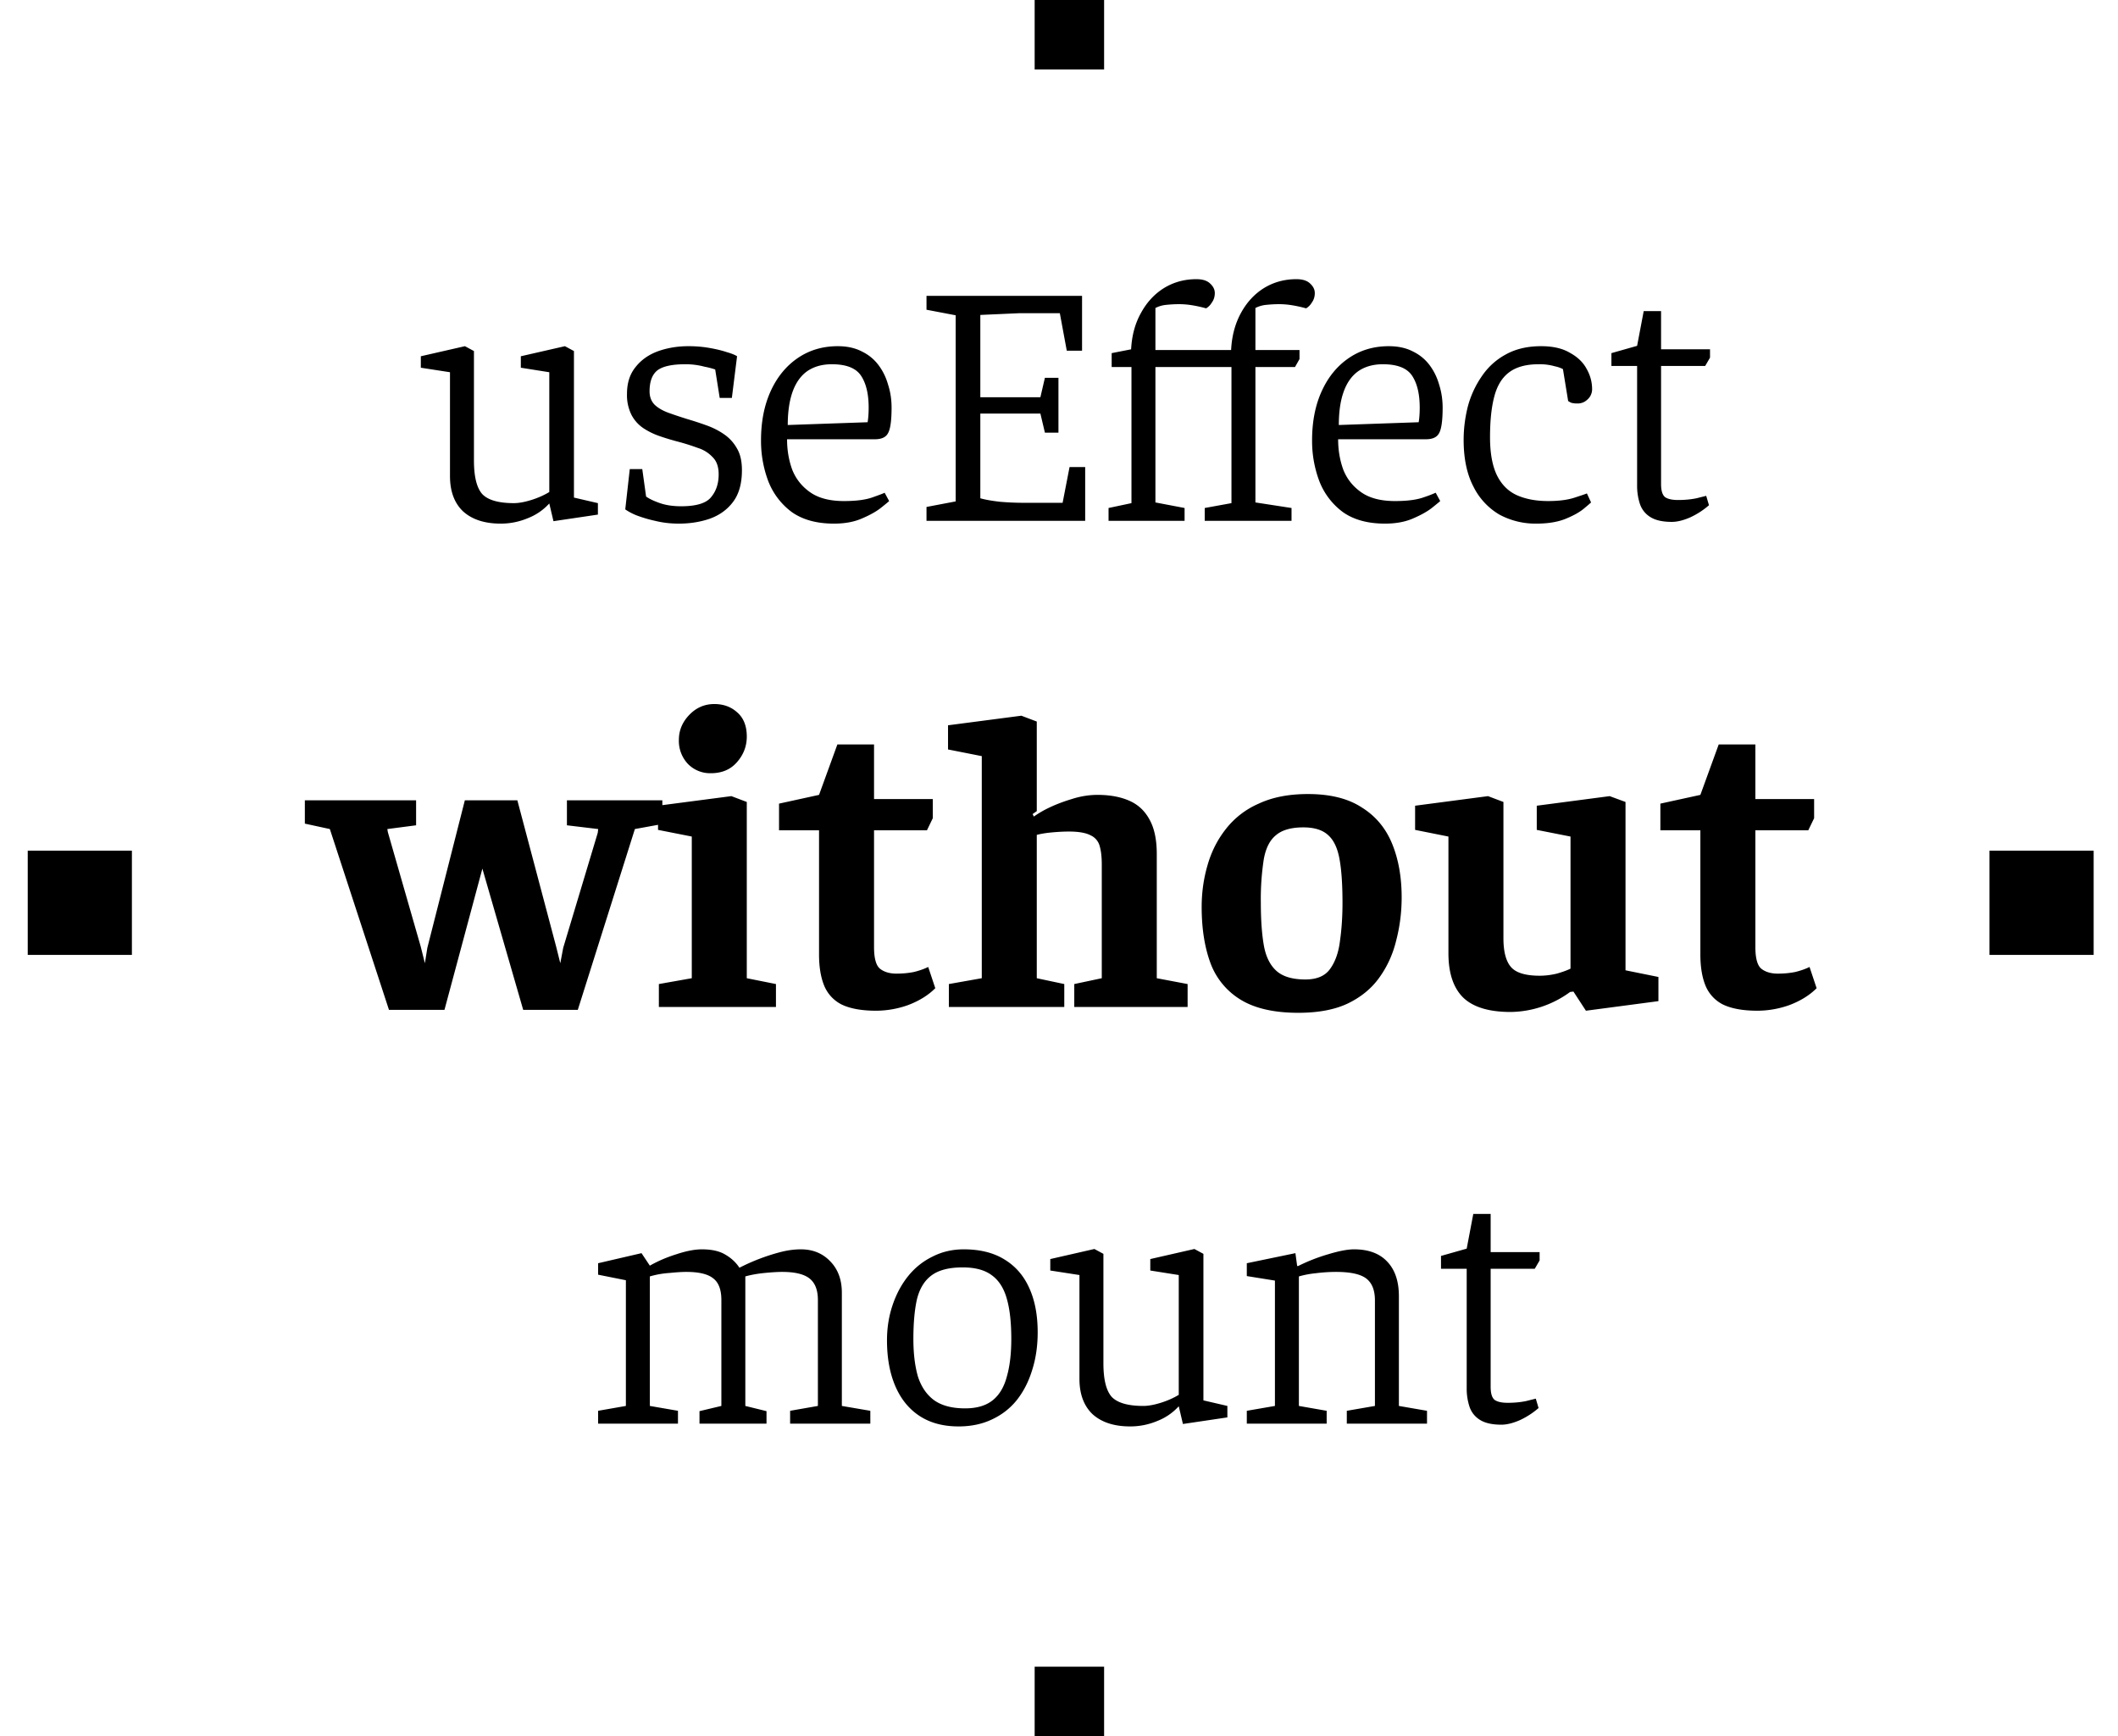 <svg width="61" height="50" viewBox="0 0 61 50" fill="none" xmlns="http://www.w3.org/2000/svg"><path d="M14.42 15.08c-.46 0-.82-.117-1.08-.35-.254-.24-.38-.58-.38-1.02v-2.99l-.84-.13v-.33l1.27-.29.26.14v3.15c0 .467.08.79.24.97.166.173.47.26.91.26.14 0 .306-.03.5-.09.193-.06.366-.137.52-.23v-3.45l-.82-.13v-.33l1.27-.29.26.14v4.22l.69.16v.33l-1.28.19-.12-.51-.01.01a1.62 1.62 0 0 1-.6.41c-.254.107-.517.16-.79.16Zm5.128 0c-.24 0-.466-.027-.68-.08a3.777 3.777 0 0 1-.54-.16 1.621 1.621 0 0 1-.32-.17l.13-1.16h.36l.11.79c.094.067.227.13.4.19.174.06.377.09.61.09.434 0 .72-.087.86-.26.147-.173.22-.393.22-.66 0-.213-.056-.377-.17-.49a.972.972 0 0 0-.43-.27 6.336 6.336 0 0 0-.57-.18c-.18-.047-.356-.1-.53-.16a2.056 2.056 0 0 1-.47-.23 1.045 1.045 0 0 1-.34-.38 1.272 1.272 0 0 1-.13-.61c0-.307.08-.56.24-.76.16-.207.374-.36.64-.46.274-.1.57-.15.89-.15.214 0 .414.017.6.05.194.033.36.073.5.12.14.04.24.08.3.12l-.15 1.2h-.35l-.13-.82a2.384 2.384 0 0 0-.31-.08 2.106 2.106 0 0 0-.55-.07c-.386 0-.656.06-.81.18-.146.12-.22.32-.22.6 0 .16.05.29.15.39.1.093.234.17.4.23.167.06.347.12.54.18.18.053.364.113.55.18.187.067.357.153.51.26.154.107.277.243.37.41.094.16.14.367.14.62 0 .387-.086.693-.26.92-.166.22-.39.38-.67.48-.273.093-.57.14-.89.14Zm4.47 0c-.493 0-.896-.11-1.21-.33a2.01 2.01 0 0 1-.68-.89 3.28 3.28 0 0 1-.21-1.18c0-.54.094-1.013.28-1.42.187-.407.447-.723.78-.95.334-.227.717-.34 1.15-.34.267 0 .497.05.69.15.194.093.354.223.48.39.127.167.22.357.28.57.067.207.1.427.1.66 0 .367-.033.61-.1.73-.06.12-.186.18-.38.18h-2.53c0 .313.05.607.15.88.107.267.28.483.52.65.24.167.564.25.97.25.354 0 .63-.037.83-.11.207-.073.32-.117.34-.13l.13.24c-.02.02-.096.083-.23.19-.133.107-.316.21-.55.31-.226.1-.496.15-.81.15Zm-1.33-2.84 2.3-.08c.02-.12.03-.26.03-.42 0-.393-.073-.7-.22-.92-.146-.22-.426-.33-.84-.33-.28 0-.516.067-.71.2-.186.133-.326.33-.42.59-.093.26-.14.58-.14.96ZM26.684 15v-.4l.84-.16V9.08l-.84-.16v-.4h4.48v1.58h-.44l-.2-1.08h-1.17l-1.12.05v2.37h1.73l.13-.56h.39v1.58h-.39l-.13-.55h-1.73v2.44c.14.04.326.073.56.1.233.02.456.03.67.03h1.14l.2-1.03h.45V15h-4.57Zm5.243 0v-.37l.66-.14v-3.92h-.57v-.4l.56-.11c.02-.393.113-.74.28-1.04.166-.307.386-.547.66-.72.28-.173.593-.26.94-.26.18 0 .313.043.4.13.086.08.13.17.13.27 0 .107-.03.2-.09.28a.452.452 0 0 1-.16.16 3.843 3.843 0 0 0-.41-.09 2.31 2.31 0 0 0-.38-.03c-.114 0-.234.007-.36.02a.846.846 0 0 0-.31.09v1.21h2.18c.02-.4.113-.753.28-1.06.166-.307.386-.547.66-.72.28-.173.593-.26.94-.26.18 0 .313.043.4.13.086.08.13.17.13.27 0 .107-.03.2-.09.28a.452.452 0 0 1-.16.16 3.843 3.843 0 0 0-.41-.09 2.31 2.31 0 0 0-.38-.03c-.114 0-.234.007-.36.02a.846.846 0 0 0-.31.09v1.21h1.27v.26l-.13.23h-1.14v3.9l1.04.16V15h-2.5v-.37l.77-.14v-3.92h-2.19v3.9l.84.16V15h-2.19Zm7.962.08c-.494 0-.897-.11-1.21-.33a2.01 2.01 0 0 1-.68-.89 3.28 3.28 0 0 1-.21-1.18c0-.54.093-1.013.28-1.42.186-.407.446-.723.78-.95.333-.227.716-.34 1.15-.34.266 0 .496.05.69.15.193.093.353.223.48.39.126.167.22.357.28.57.066.207.1.427.1.66 0 .367-.034.61-.1.73-.06.12-.187.18-.38.18h-2.53c0 .313.05.607.15.88.106.267.28.483.52.65.24.167.563.25.97.25.353 0 .63-.037.83-.11a3.48 3.48 0 0 0 .34-.13l.13.24c-.02.02-.097.083-.23.19-.134.107-.317.21-.55.31-.227.1-.497.15-.81.15Zm-1.33-2.84 2.3-.08c.02-.12.03-.26.03-.42 0-.393-.074-.7-.22-.92-.147-.22-.427-.33-.84-.33-.28 0-.517.067-.71.2-.187.133-.327.33-.42.59-.094.26-.14.58-.14.96Zm5.685 2.84a2.19 2.19 0 0 1-1.06-.26 1.925 1.925 0 0 1-.75-.81c-.187-.36-.28-.807-.28-1.34 0-.32.04-.64.12-.96a2.8 2.8 0 0 1 .4-.87c.18-.267.41-.477.69-.63.287-.16.627-.24 1.02-.24.34 0 .617.063.83.19.22.12.38.273.48.46.107.187.16.383.16.59 0 .073-.02.143-.06.21a.495.495 0 0 1-.16.15.405.405 0 0 1-.2.05.672.672 0 0 1-.18-.02.896.896 0 0 1-.09-.05l-.15-.92a.89.89 0 0 0-.23-.08 1.58 1.58 0 0 0-.47-.06c-.367 0-.653.08-.86.24-.2.153-.34.387-.42.7-.08.307-.12.693-.12 1.16 0 .46.067.827.2 1.1.133.267.323.457.57.57.253.113.553.17.9.17.313 0 .57-.033.77-.1.207-.067.323-.107.35-.12l.12.26c-.02.02-.09.08-.21.18-.12.1-.293.197-.52.29-.227.093-.51.14-.85.14Zm3.906-.05c-.267 0-.474-.047-.62-.14a.703.703 0 0 1-.3-.38 1.667 1.667 0 0 1-.08-.53v-3.44h-.74v-.37l.74-.21.19-1h.5v1.1h1.41v.24l-.14.24h-1.27v3.4c0 .193.04.32.12.38.08.053.203.08.37.08.193 0 .37-.017.53-.05l.28-.07.08.27c-.16.14-.34.257-.54.35-.2.087-.377.13-.53.13ZM11.203 29.084 9.5 23.876l-.72-.156v-.672h3.204v.72l-.828.108.013.084.948 3.3.12.48.071-.444 1.08-4.248H14.9l1.117 4.212.12.48.084-.444.995-3.312.012-.108-.9-.108v-.72h2.748v.684l-.791.144-1.644 5.208h-1.572l-1.176-4.068-1.092 4.068h-1.597ZM18.976 29v-.66l.948-.168v-4.08l-.972-.192v-.696l2.112-.276.444.168v5.076l.84.168V29h-3.372Zm1.5-6.732a.895.895 0 0 1-.66-.264.967.967 0 0 1-.264-.696c0-.272.1-.512.3-.72.2-.208.44-.312.72-.312.264 0 .484.08.66.24.184.16.276.392.276.696 0 .28-.096.528-.288.744-.184.208-.432.312-.744.312Zm4.757 6.84c-.416 0-.748-.06-.996-.18a1.058 1.058 0 0 1-.504-.552c-.096-.24-.144-.536-.144-.888v-3.576h-1.152v-.768l1.152-.252.528-1.452h1.056v1.572h1.692v.552l-.168.348h-1.524v3.36c0 .32.056.528.168.624.12.096.28.144.48.144.176 0 .344-.016.504-.048.16-.04.296-.088.408-.144l.204.612c-.2.2-.456.36-.768.48a2.754 2.754 0 0 1-.936.168ZM27.328 29v-.66l.948-.168v-6.396l-.972-.192v-.696l2.112-.276.444.168v2.58l-.12.084.036.072a2.96 2.96 0 0 1 .432-.252c.2-.096.42-.18.66-.252.248-.08.496-.12.744-.12.352 0 .656.056.912.168.256.112.452.296.588.552.136.248.204.576.204.984v3.576l.888.168V29H30.94v-.66l.792-.168v-3.276c0-.216-.02-.392-.06-.528a.469.469 0 0 0-.264-.312c-.136-.072-.344-.108-.624-.108-.144 0-.304.008-.48.024s-.324.04-.444.072v4.128l.792.168V29h-3.324Zm10.065.168c-.68 0-1.224-.12-1.632-.36a2.074 2.074 0 0 1-.888-1.044c-.176-.464-.264-1.012-.264-1.644 0-.416.056-.816.168-1.2.112-.392.288-.74.528-1.044a2.42 2.42 0 0 1 .948-.732c.392-.184.864-.276 1.416-.276.64 0 1.156.128 1.548.384.4.248.692.596.876 1.044.184.448.276.964.276 1.548 0 .424-.052.836-.156 1.236-.096.4-.26.76-.492 1.08-.224.312-.528.56-.912.744-.376.176-.848.264-1.416.264Zm.204-.96c.328 0 .564-.1.708-.3.152-.208.248-.48.288-.816.048-.336.072-.7.072-1.092 0-.52-.028-.936-.084-1.248-.056-.32-.164-.552-.324-.696-.16-.152-.4-.228-.72-.228-.352 0-.616.076-.792.228-.176.144-.292.376-.348.696A7.5 7.5 0 0 0 36.313 26c0 .48.028.884.084 1.212.056.328.176.576.36.744.184.168.464.252.84.252Zm5.907.936c-.616 0-1.068-.136-1.356-.408-.288-.28-.432-.708-.432-1.284v-3.36l-.96-.192v-.696l2.1-.276.444.168v3.924c0 .384.072.66.216.828.144.168.42.252.828.252.16 0 .324-.02.492-.06.168-.048.3-.096.396-.144v-3.804l-.972-.192v-.696l2.1-.276.456.168v4.848l.948.192v.696l-2.088.276-.36-.552-.096.012a2.952 2.952 0 0 1-1.716.576Zm7.112-.036c-.416 0-.748-.06-.996-.18a1.058 1.058 0 0 1-.504-.552c-.096-.24-.144-.536-.144-.888v-3.576H47.82v-.768l1.152-.252.528-1.452h1.056v1.572h1.692v.552l-.168.348h-1.524v3.36c0 .32.056.528.168.624.12.096.28.144.48.144.176 0 .344-.016.504-.048.16-.04.296-.088.408-.144l.204.612c-.2.2-.456.36-.768.48a2.754 2.754 0 0 1-.936.168ZM17.226 41v-.37l.8-.14v-3.62l-.8-.16v-.33l1.25-.29.24.36c.234-.133.49-.243.77-.33.28-.093.524-.14.73-.14.28 0 .504.05.67.15.174.1.31.227.41.38a5.814 5.814 0 0 1 1.14-.44c.22-.06.43-.09.63-.09.347 0 .63.117.85.35.22.227.33.527.33.9v3.26l.82.14V41h-2.31v-.37l.8-.14v-3.05c0-.287-.08-.493-.24-.62-.16-.127-.423-.19-.79-.19-.126 0-.293.01-.5.03-.206.02-.393.053-.56.1v3.73l.61.15V41h-1.93v-.36l.63-.15v-3.05c0-.293-.076-.5-.23-.62-.153-.127-.413-.19-.78-.19-.12 0-.28.01-.48.03-.2.013-.39.047-.57.1v3.73l.81.14V41h-2.3Zm10.38.08c-.44 0-.813-.1-1.12-.3-.306-.2-.54-.487-.7-.86-.16-.373-.24-.813-.24-1.32 0-.36.054-.697.16-1.01.107-.32.257-.6.45-.84.194-.24.427-.427.7-.56.274-.14.574-.21.9-.21.467 0 .857.097 1.17.29.32.193.56.47.72.83.16.353.24.777.24 1.27 0 .393-.053.757-.16 1.09-.1.327-.246.613-.44.86-.193.24-.433.427-.72.56-.28.133-.6.2-.96.2Zm.19-.52c.334 0 .597-.077.79-.23.194-.153.33-.38.41-.68.087-.3.13-.663.13-1.09 0-.473-.043-.86-.13-1.16-.086-.307-.233-.533-.44-.68-.2-.147-.476-.22-.83-.22-.4 0-.703.08-.91.24-.2.153-.336.383-.41.69-.066.3-.1.677-.1 1.13 0 .42.044.78.13 1.08.094.293.247.52.46.68.22.16.52.24.9.24Zm4.753.52c-.46 0-.82-.117-1.08-.35-.253-.24-.38-.58-.38-1.02v-2.99l-.84-.13v-.33l1.27-.29.26.14v3.15c0 .467.08.79.24.97.167.173.47.26.91.26.14 0 .307-.03.5-.09.194-.06.367-.137.52-.23v-3.45l-.82-.13v-.33l1.27-.29.26.14v4.22l.69.16v.33l-1.28.19-.12-.51-.01.01a1.62 1.62 0 0 1-.6.41c-.253.107-.517.16-.79.16Zm3.36-.08v-.37l.81-.14v-3.61l-.81-.13v-.37l1.4-.29.05.37h.03c.28-.14.57-.253.87-.34.306-.093.553-.14.74-.14.412 0 .73.117.95.35.226.233.34.567.34 1v3.16l.81.14V41h-2.31v-.37l.81-.14v-3.04c0-.293-.084-.503-.25-.63-.167-.127-.457-.19-.87-.19-.188 0-.387.013-.6.04a2.67 2.67 0 0 0-.47.09v3.73l.8.14V41h-2.3Zm7.333.03c-.267 0-.474-.047-.62-.14a.704.704 0 0 1-.3-.38 1.67 1.67 0 0 1-.08-.53v-3.44h-.74v-.37l.74-.21.19-1h.5v1.1h1.41v.24l-.14.24h-1.27v3.4c0 .193.04.32.12.38.08.053.203.08.37.08.193 0 .37-.017.53-.05l.28-.07.08.27c-.16.14-.34.257-.54.35-.2.087-.377.13-.53.13ZM.799 24.5h3v3h-3zM29.799 0h2v2h-2zM57.299 24.5h3v3h-3zM29.799 48h2v2h-2z" fill="currentColor"/></svg>